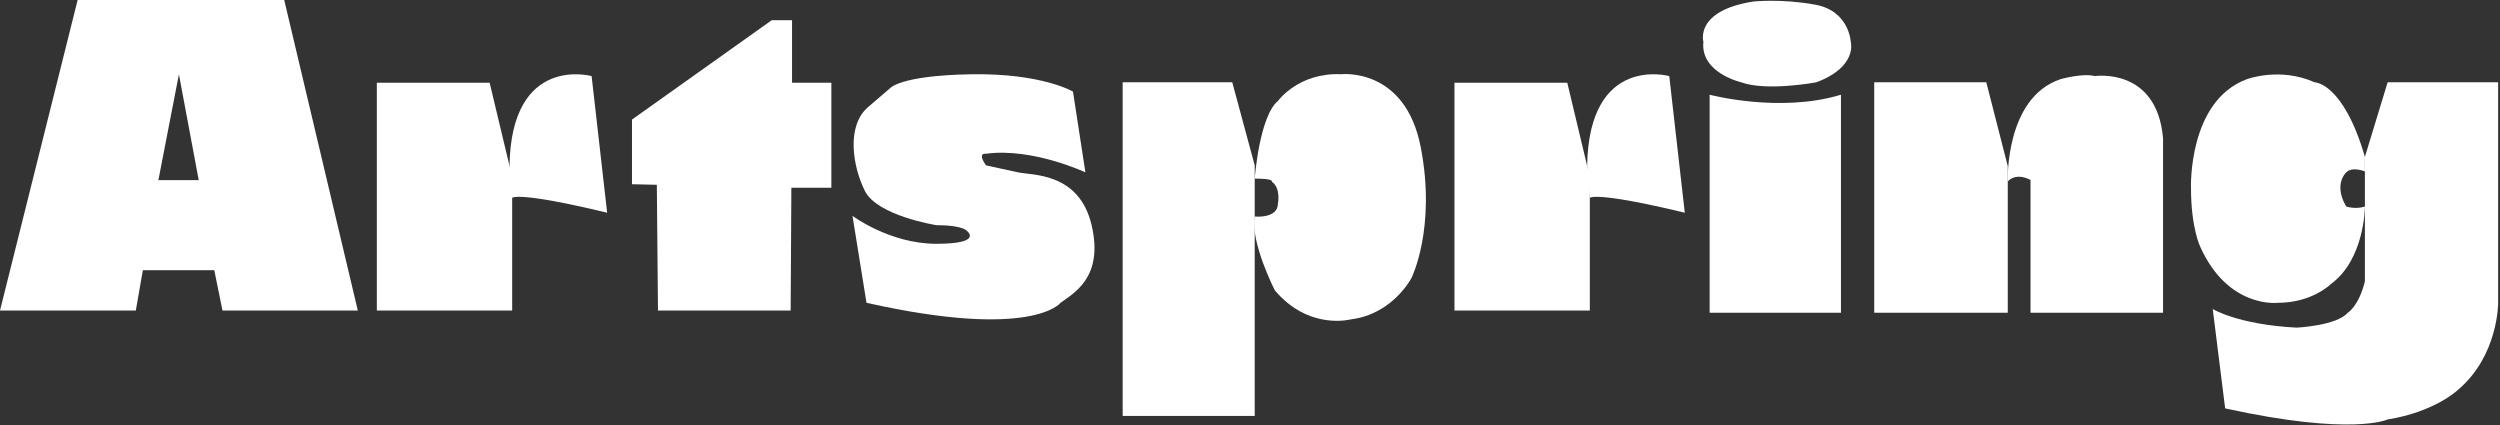 <svg width="805" height="137" viewBox="0 0 805 137" fill="none" xmlns="http://www.w3.org/2000/svg">
<rect x="0" y="0" width="805" height="137" fill="#333333" stroke="none"/>
<path d="M121.34 26.63H157.66L164.06 53.41L164.92 57V63.71V100H121.34V26.63Z" fill="white"/>
<path d="M190.5 24.5C190.5 24.5 164.63 17.32 164.06 53.41L164.92 63.71C164.92 63.71 166.5 61.5 195.5 68.5L190.5 24.5Z" fill="white"/>
<path d="M468.34 26.63H504.66L511.06 53.41L511.92 57V63.71V100H468.34V26.63Z" fill="white"/>
<path d="M537.501 24.5C537.501 24.5 511.631 17.32 511.061 53.41L511.921 63.71C511.921 63.71 513.501 61.5 542.501 68.5L537.501 24.5Z" fill="white"/>
<path fill-rule="evenodd" clip-rule="evenodd" d="M0 100L25 0H91.52L115.22 100H71.64L69 87H46L43.73 100H0ZM63.99 58H51L57.61 23.92L63.99 58Z" fill="white"/>
<path d="M203.5 38.5L248.5 6.5H255.04V26.63H267.7V60.45H254.82L254.59 100H211.87L211.5 59.5L203.5 59.32V38.5Z" fill="white"/>
<path d="M345.5 29.5L349.5 55.5C349.5 55.5 332.5 47.5 317.5 49.5C317.5 49.5 314.5 49 317.5 53.25C317.5 53.25 323.18 54.5 327.84 55.5C332.5 56.5 347.5 55.5 351.5 72.5C355.5 89.5 345.5 94.5 341.5 97.5C341.5 97.5 332.51 109.5 279.01 97.5L274.5 69.5C274.5 69.5 286.5 78.5 301.5 78.5C316.5 78.5 311.5 74.5 311.5 74.5C311.5 74.5 310.5 72.5 301.5 72.5C301.5 72.5 282.5 69.5 278.5 61.5C274.5 53.5 272.5 40.5 279.5 34.5L286.5 28.5C286.5 28.5 289.43 24.34 312.47 23.92C335.51 23.5 345.5 29.5 345.5 29.5Z" fill="white"/>
<path d="M361.5 26.5H396.79L404.02 53.25V57.51V133.92H361.5V26.5Z" fill="white"/>
<path d="M431.829 23.9C431.829 23.9 452.499 21.5 457.499 47.5C462.499 73.5 454.499 89.5 454.499 89.5C454.499 89.5 448.499 101.17 434.999 102.83C434.999 102.83 421.499 106.5 410.499 93.5C410.499 93.5 402.549 77.94 404.019 69.72C404.019 69.72 411.499 70.5 411.499 65.5C411.499 65.5 412.499 60.5 409.499 58.5C409.499 58.5 410.549 57.52 404.019 57.51C404.019 57.51 405.499 37.5 411.499 32.5C411.499 32.5 418.159 23.3 431.829 23.9Z" fill="white"/>
<path d="M548.5 13.5C548.5 13.5 545.5 3.5 564.5 0.5C564.5 0.5 573.5 -0.5 584.5 1.5C595.5 3.5 595.95 13.5 595.95 13.5C595.95 13.5 598.25 21.5 584.87 26.5C584.87 26.5 568.87 29.5 560.68 26.5C560.68 26.5 547.49 23.5 548.49 13.5H548.5Z" fill="white"/>
<path d="M550.5 30.5C550.5 30.5 573.08 36.5 592.79 30.5V100.69H550.5V30.5Z" fill="white"/>
<path d="M603.5 26.5H639.59L646.5 53.5V56.38V100.69H603.5V26.5Z" fill="white"/>
<path d="M674.5 24.5C674.5 24.5 694.5 21.5 696.5 44.5V100.69H653.83V57.96C653.83 57.96 649.5 55.33 646.5 58.41C646.5 58.41 645.5 31.49 663.5 25.49C663.5 25.49 670.5 23.49 674.5 24.49V24.5Z" fill="white"/>
<path d="M705.499 60.5C705.499 60.5 704.499 32.5 723.499 25.5C723.499 25.5 734.109 21.5 745.309 26.5C745.309 26.5 754.499 26.5 761.499 50.5V55.21C761.499 55.21 757.499 53.5 755.499 55.5C753.499 57.5 752.499 61.5 755.499 66.5C755.499 66.5 758.499 67.5 761.499 66.5C761.499 66.5 761.499 83.5 750.499 91.5C750.499 91.5 744.489 97.51 733.499 97.5C733.499 97.5 717.499 99.5 708.499 79.5C708.499 79.5 705.499 73.5 705.499 60.5Z" fill="white"/>
<path d="M768.83 26.5H804.4V97.56C804.4 97.56 804.5 114.5 791.5 125.5C791.5 125.5 784.15 132.61 768.82 135.06C768.82 135.06 757.5 140.5 716.5 131.5L712.5 99.5C712.5 99.5 720.5 104.5 739.5 105.5C739.5 105.5 752.46 104.88 755.98 100.69C755.98 100.69 759.5 98.68 761.5 90.59V50.5L768.82 26.5H768.83Z" fill="white"/>
</svg>
